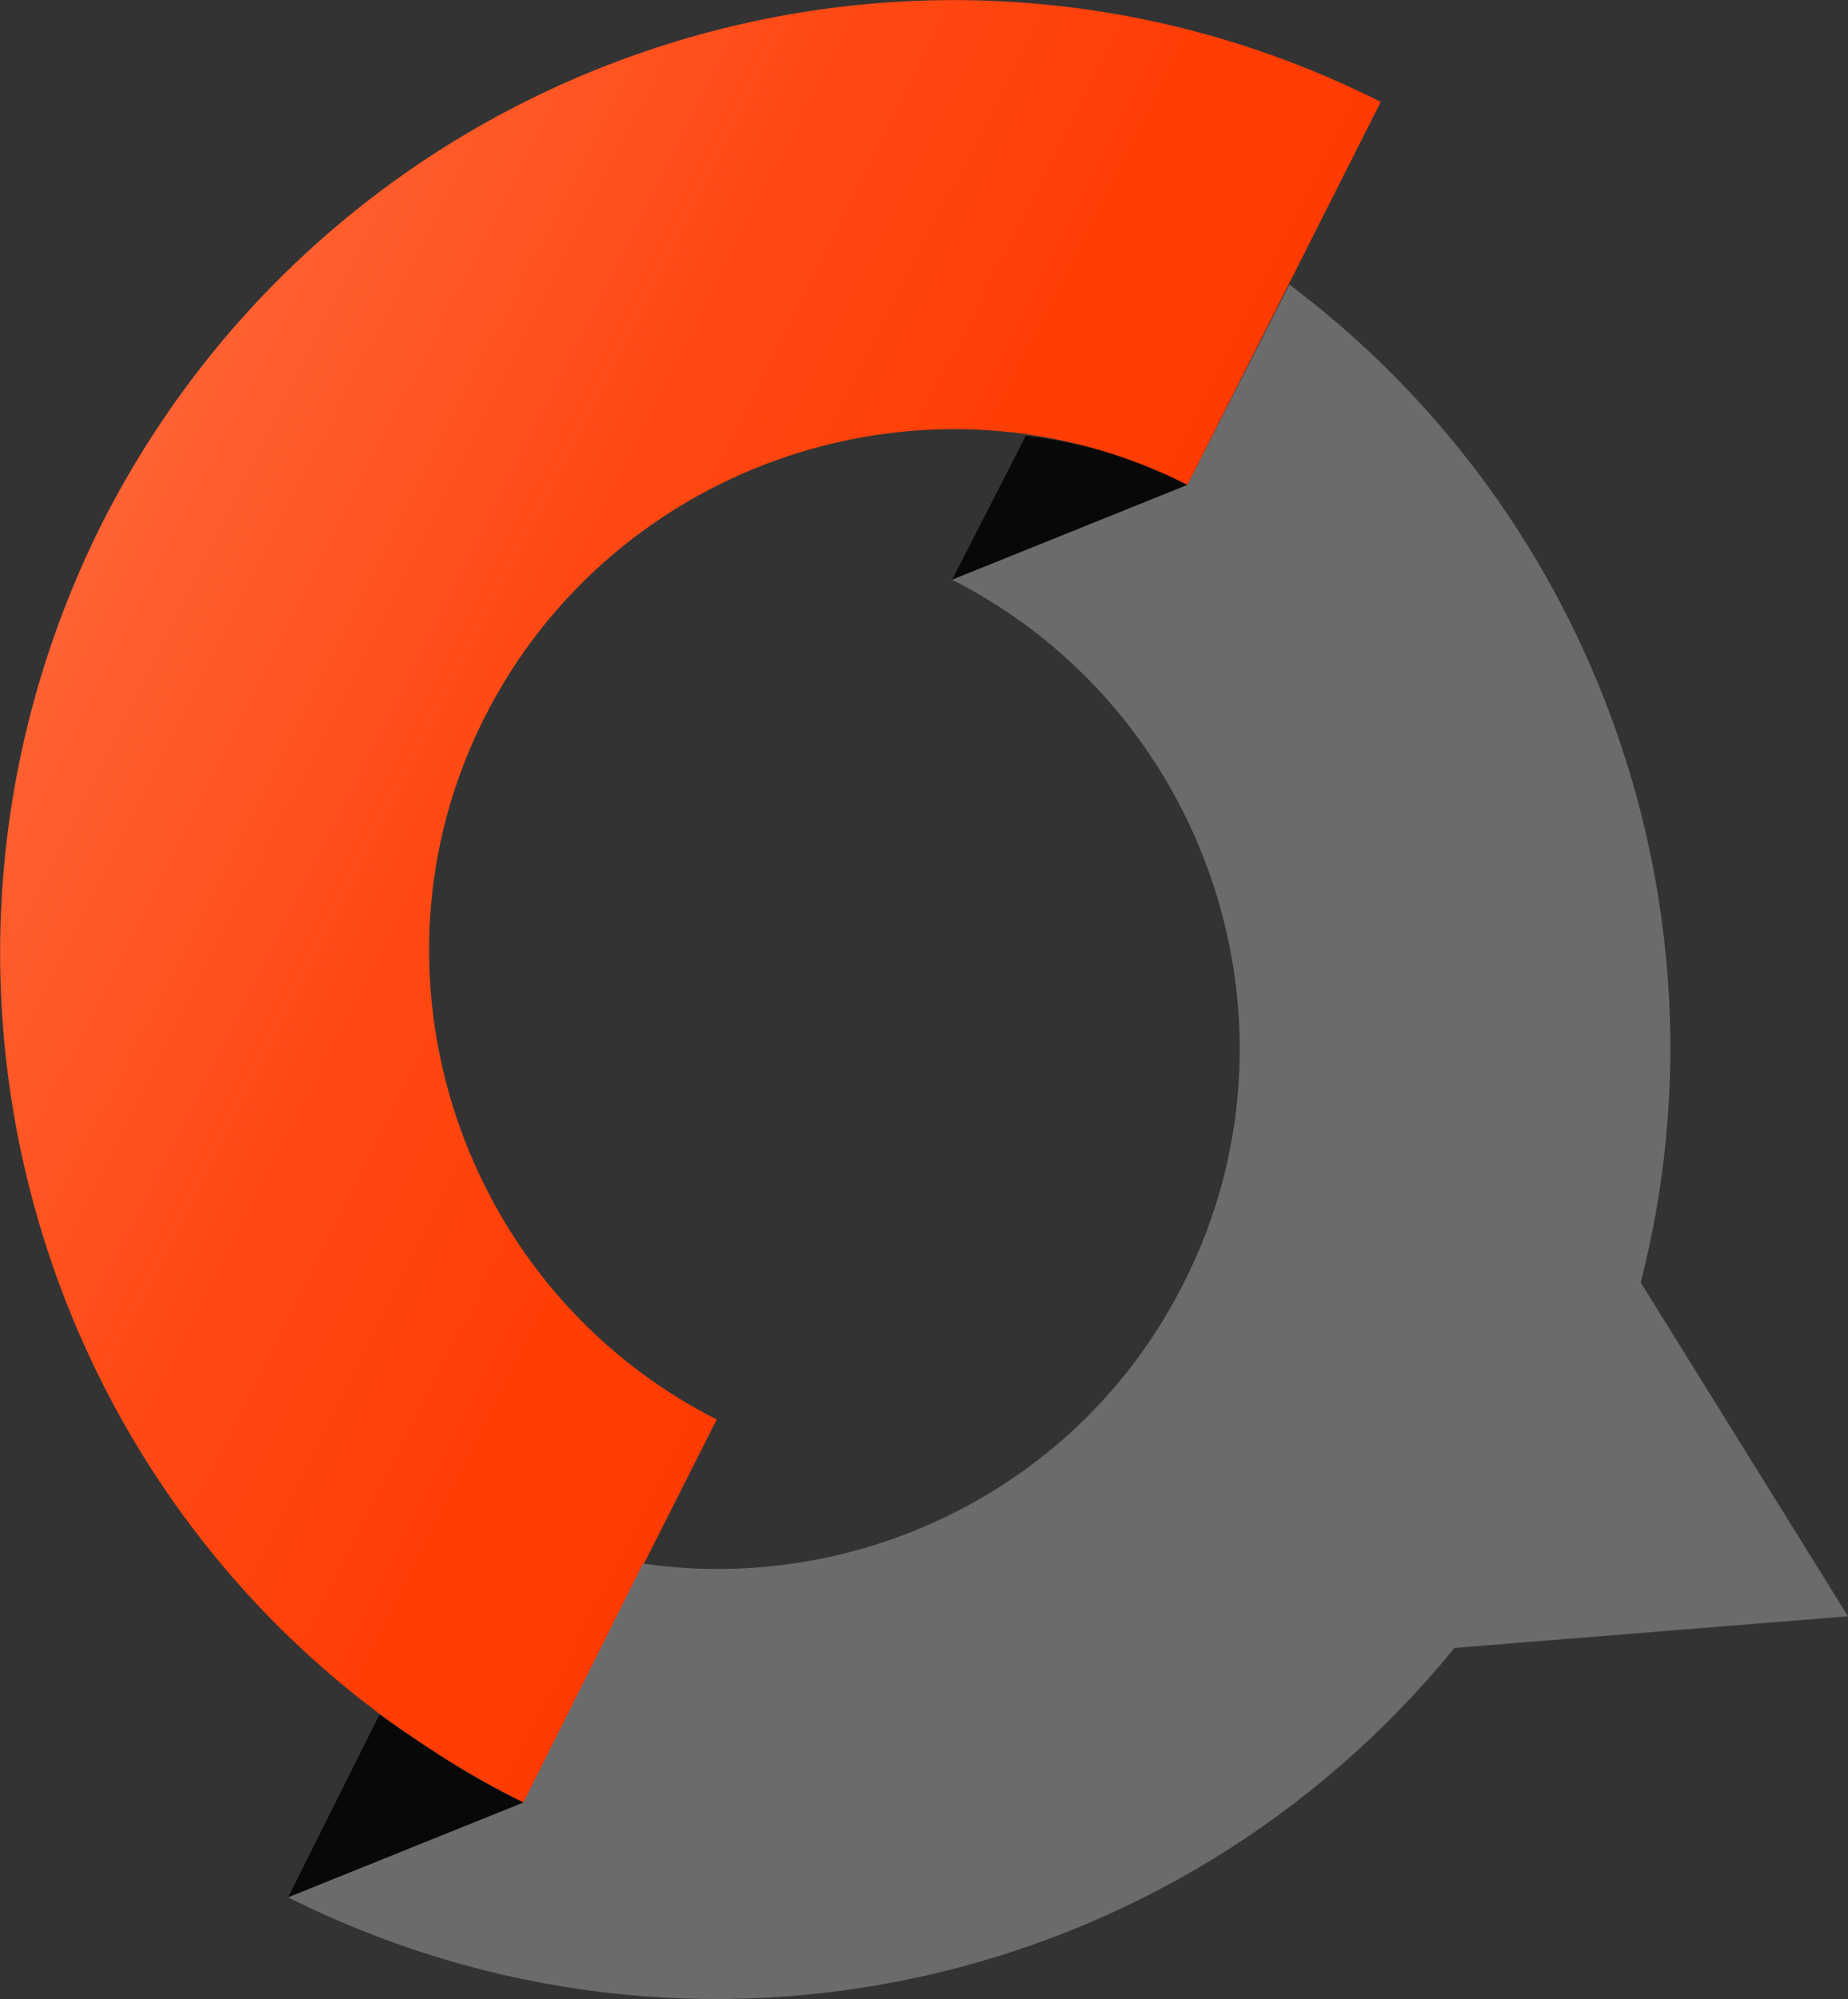<?xml version="1.0" encoding="utf-8"?>
<!-- Generator: Adobe Illustrator 19.1.0, SVG Export Plug-In . SVG Version: 6.00 Build 0)  -->
<svg version="1.1" id="Layer_1" xmlns="http://www.w3.org/2000/svg" xmlns:xlink="http://www.w3.org/1999/xlink" x="0px" y="0px"
	 viewBox="0 0 52.6 56.9" style="enable-background:new 0 0 52.6 56.9;" xml:space="preserve">
<rect x="0" y="0" width="52.6" height="56.9" fill="#333333" stroke="none"/>
<style type="text/css">
	.st0{fill:#080808;}
	.st1{fill:url(#SVGID_1_);}
	.st2{fill:#6B6B6B;}
</style>
<g>
	<path class="st0" d="M27.1,16.5l6.7-2.7c-1.5-0.8-3-1.2-4.6-1.4L27.1,16.5z"/>
	<linearGradient id="SVGID_1_" gradientUnits="userSpaceOnUse" x1="-39.94" y1="-6.739" x2="28.888" y2="28.005">
		<stop  offset="0" style="stop-color:#FFFFFF"/>
		<stop  offset="3.082335e-03" style="stop-color:#FFFEFE"/>
		<stop  offset="0.17" style="stop-color:#FFCBBC"/>
		<stop  offset="0.334" style="stop-color:#FF9F82"/>
		<stop  offset="0.491" style="stop-color:#FF7B54"/>
		<stop  offset="0.64" style="stop-color:#FF5F2F"/>
		<stop  offset="0.778" style="stop-color:#FF4A15"/>
		<stop  offset="0.902" style="stop-color:#FF3E06"/>
		<stop  offset="1" style="stop-color:#FF3A00"/>
	</linearGradient>
	<path class="st1" d="M2.9,14.9c-6.7,13.4-1.4,29.7,12,36.4l0,0l5.5-10.9l0,0c-7.3-3.7-10.3-12.7-6.6-20c3.7-7.3,12.7-10.3,20-6.6h0
		l5.5-10.9l0,0C26-3.8,9.7,1.5,2.9,14.9z"/>
	<path class="st0" d="M14.9,51.3c-1.5-0.7-2.8-1.6-4.1-2.5L8.2,54L14.9,51.3L14.9,51.3z"/>
	<path class="st2" d="M46.7,36.5c2.7-10.5-1.2-21.8-10-28.4l-2.9,5.7h0l-6.7,2.7c7.3,3.7,10.3,12.7,6.6,20c-2.9,5.8-9.2,8.9-15.4,8
		l-3.4,6.8L8.2,54c11.6,5.8,25.3,2.6,33.2-7.1L52.6,46L46.7,36.5z"/>
</g>
</svg>
